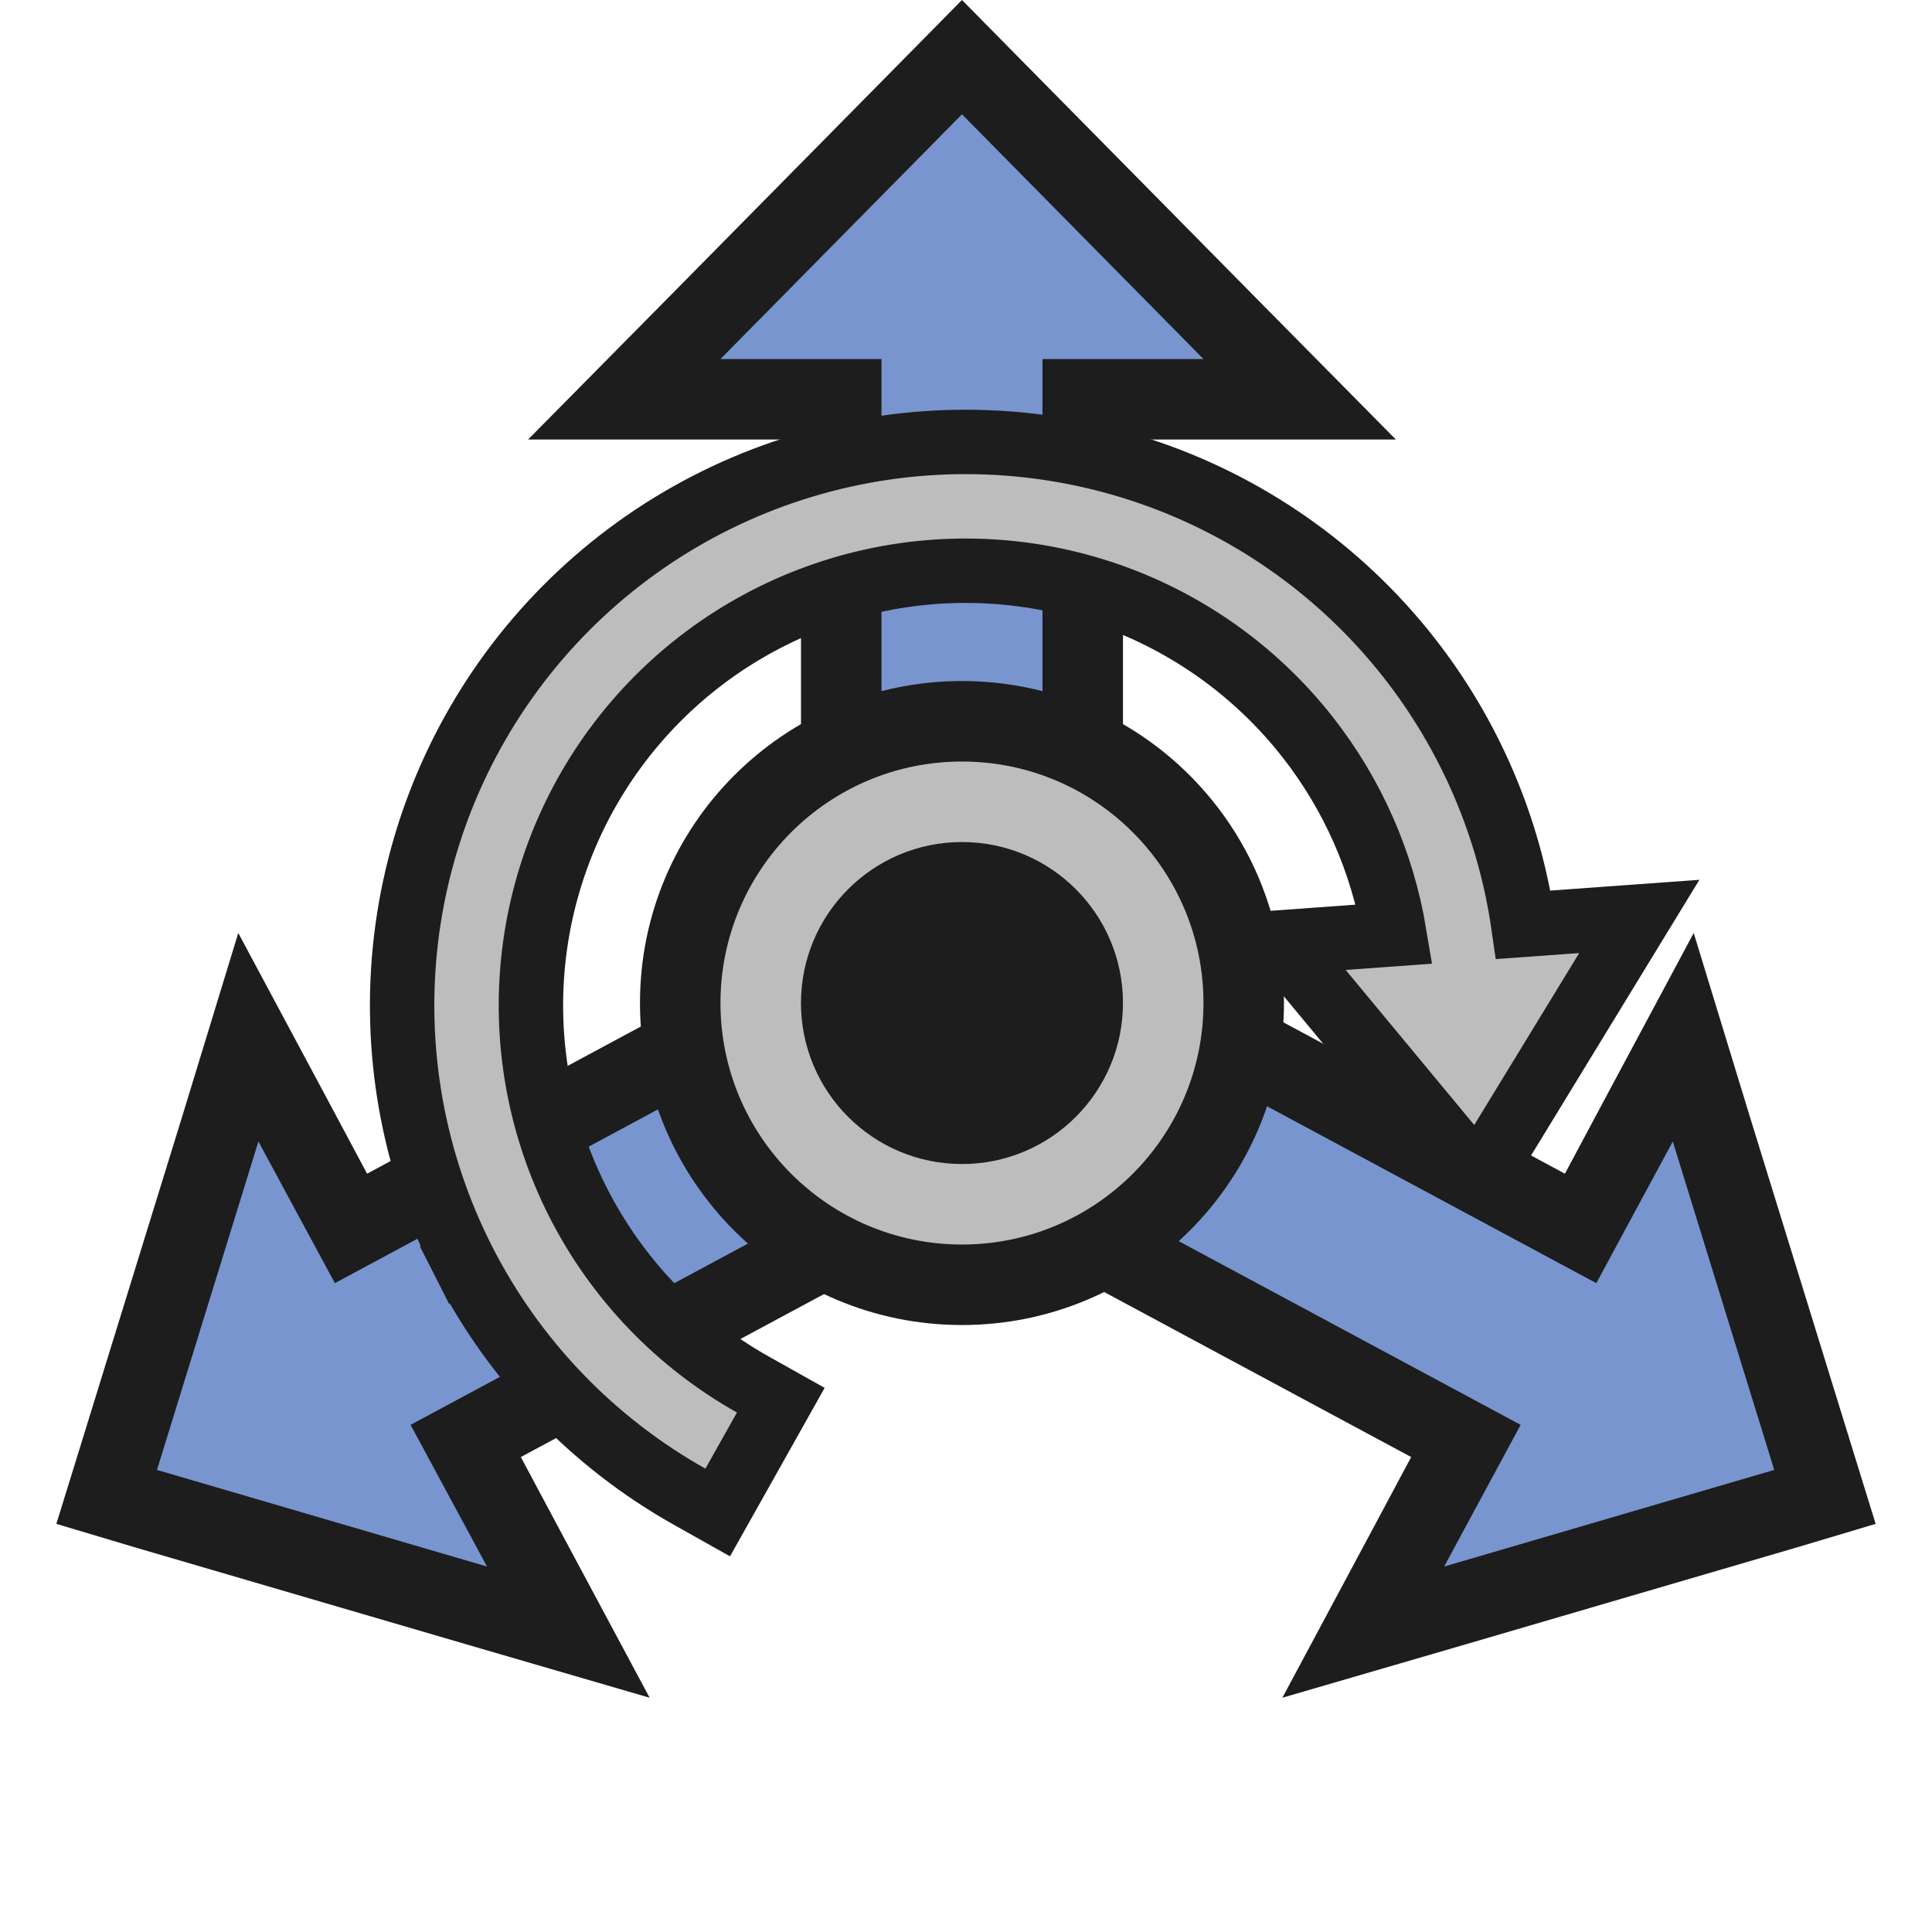 <svg width="240" height="240" viewBox="0 0 240 240" fill="none" xmlns="http://www.w3.org/2000/svg">
<path d="M104.5 139.6V49.6H77.5L119.5 7.1L161.5 49.6H134.5V139.6H104.5Z" fill="#7895CF"/>
<path d="M119.5 14.199L149.5 44.6H129.5V134.6H109.5V44.6H89.5L119.5 14.199ZM119.5 0L112.4 7.199L82.4 37.6L65.6 54.6H89.5H99.5V134.6V144.6H109.5H129.5H139.5V134.6V54.6H149.5H173.4L156.6 37.6L126.6 7.199L119.5 0Z" fill="#1D1D1D"/>
<path d="M13.199 185.899L30.799 128.8L43.599 152.6L122.899 110L137.099 136.399L57.799 179L70.499 202.8L13.199 185.899Z" fill="#7895CF"/>
<path d="M120.8 116.8L130.3 134.399L51 177L60.5 194.6L19.5 182.6L32.1 141.8L41.6 159.399L120.8 116.8ZM124.9 103.199L116.1 107.899L45.6 145.8L40.9 137L29.6 115.899L22.6 138.8L10 179.6L7 189.3L16.7 192.199L57.7 204.199L80.7 210.899L69.4 189.8L64.7 181L135.2 143.1L144 138.399L139.3 129.6L129.8 112L124.9 103.199Z" fill="#1D1D1D"/>
<path d="M85.67 185.928L89.157 187.887L91.117 184.4L95.035 177.425L96.994 173.937L93.506 171.978C84.195 166.748 76.643 158.873 71.807 149.351C66.971 139.828 65.067 129.086 66.336 118.481C67.605 107.877 71.99 97.886 78.937 89.774C85.884 81.662 95.08 75.792 105.363 72.906C115.646 70.021 126.554 70.249 136.707 73.563C146.86 76.876 155.803 83.126 162.404 91.522C168.028 98.676 171.738 107.114 173.222 116.042L166.874 116.5L159.121 117.061L164.083 123.043L180.056 142.304L183.631 146.614L186.549 141.834L199.587 120.478L203.638 113.844L195.885 114.404L189.233 114.885C187.483 102.771 182.58 91.298 174.982 81.633C166.425 70.749 154.833 62.648 141.671 58.352C128.51 54.057 114.37 53.761 101.04 57.501C87.71 61.242 75.789 68.851 66.784 79.367C57.779 89.883 52.094 102.833 50.449 116.58C48.804 130.326 51.272 144.252 57.541 156.596L61.031 154.824L57.541 156.596C63.811 168.94 73.6 179.147 85.67 185.928Z" fill="#BDBDBD" stroke="#1D1D1D" stroke-width="8"/>
<path d="M181.999 179L102.699 136.399L116.899 110L196.199 152.6L208.999 128.8L226.599 185.899L169.299 202.8L181.999 179Z" fill="#7895CF"/>
<path d="M119 116.8L198.3 159.399L207.8 141.8L220.4 182.6L179.4 194.6L188.9 177L109.6 134.399L119 116.8ZM114.9 103.199L110.2 112L100.7 129.6L96 138.399L104.8 143.1L175.3 181L170.6 189.8L159.3 210.899L182.3 204.199L223.3 192.199L233 189.3L230 179.6L217.4 138.8L210.4 115.899L199.1 137L194.4 145.8L123.9 107.899L114.9 103.199Z" fill="#1D1D1D"/>
<path d="M79.5 124.6C79.5 146.691 97.409 164.6 119.5 164.6C141.591 164.6 159.5 146.691 159.5 124.6C159.5 102.508 141.591 84.6 119.5 84.6C97.409 84.6 79.5 102.508 79.5 124.6Z" fill="#1D1D1D"/>
<path d="M119.5 104.6C130.546 104.6 139.5 113.554 139.5 124.6V124.6C139.5 135.645 130.546 144.6 119.5 144.6V144.6C108.454 144.6 99.5 135.645 99.5 124.6V124.6C99.5 113.554 108.454 104.6 119.5 104.6V104.6ZM149.5 124.6C149.5 108.031 136.069 94.6 119.5 94.6V94.6C102.931 94.6 89.5 108.031 89.5 124.6V124.6C89.5 141.168 102.931 154.6 119.5 154.6V154.6C136.069 154.6 149.5 141.168 149.5 124.6V124.6Z" fill="#BDBDBD"/>
</svg>
